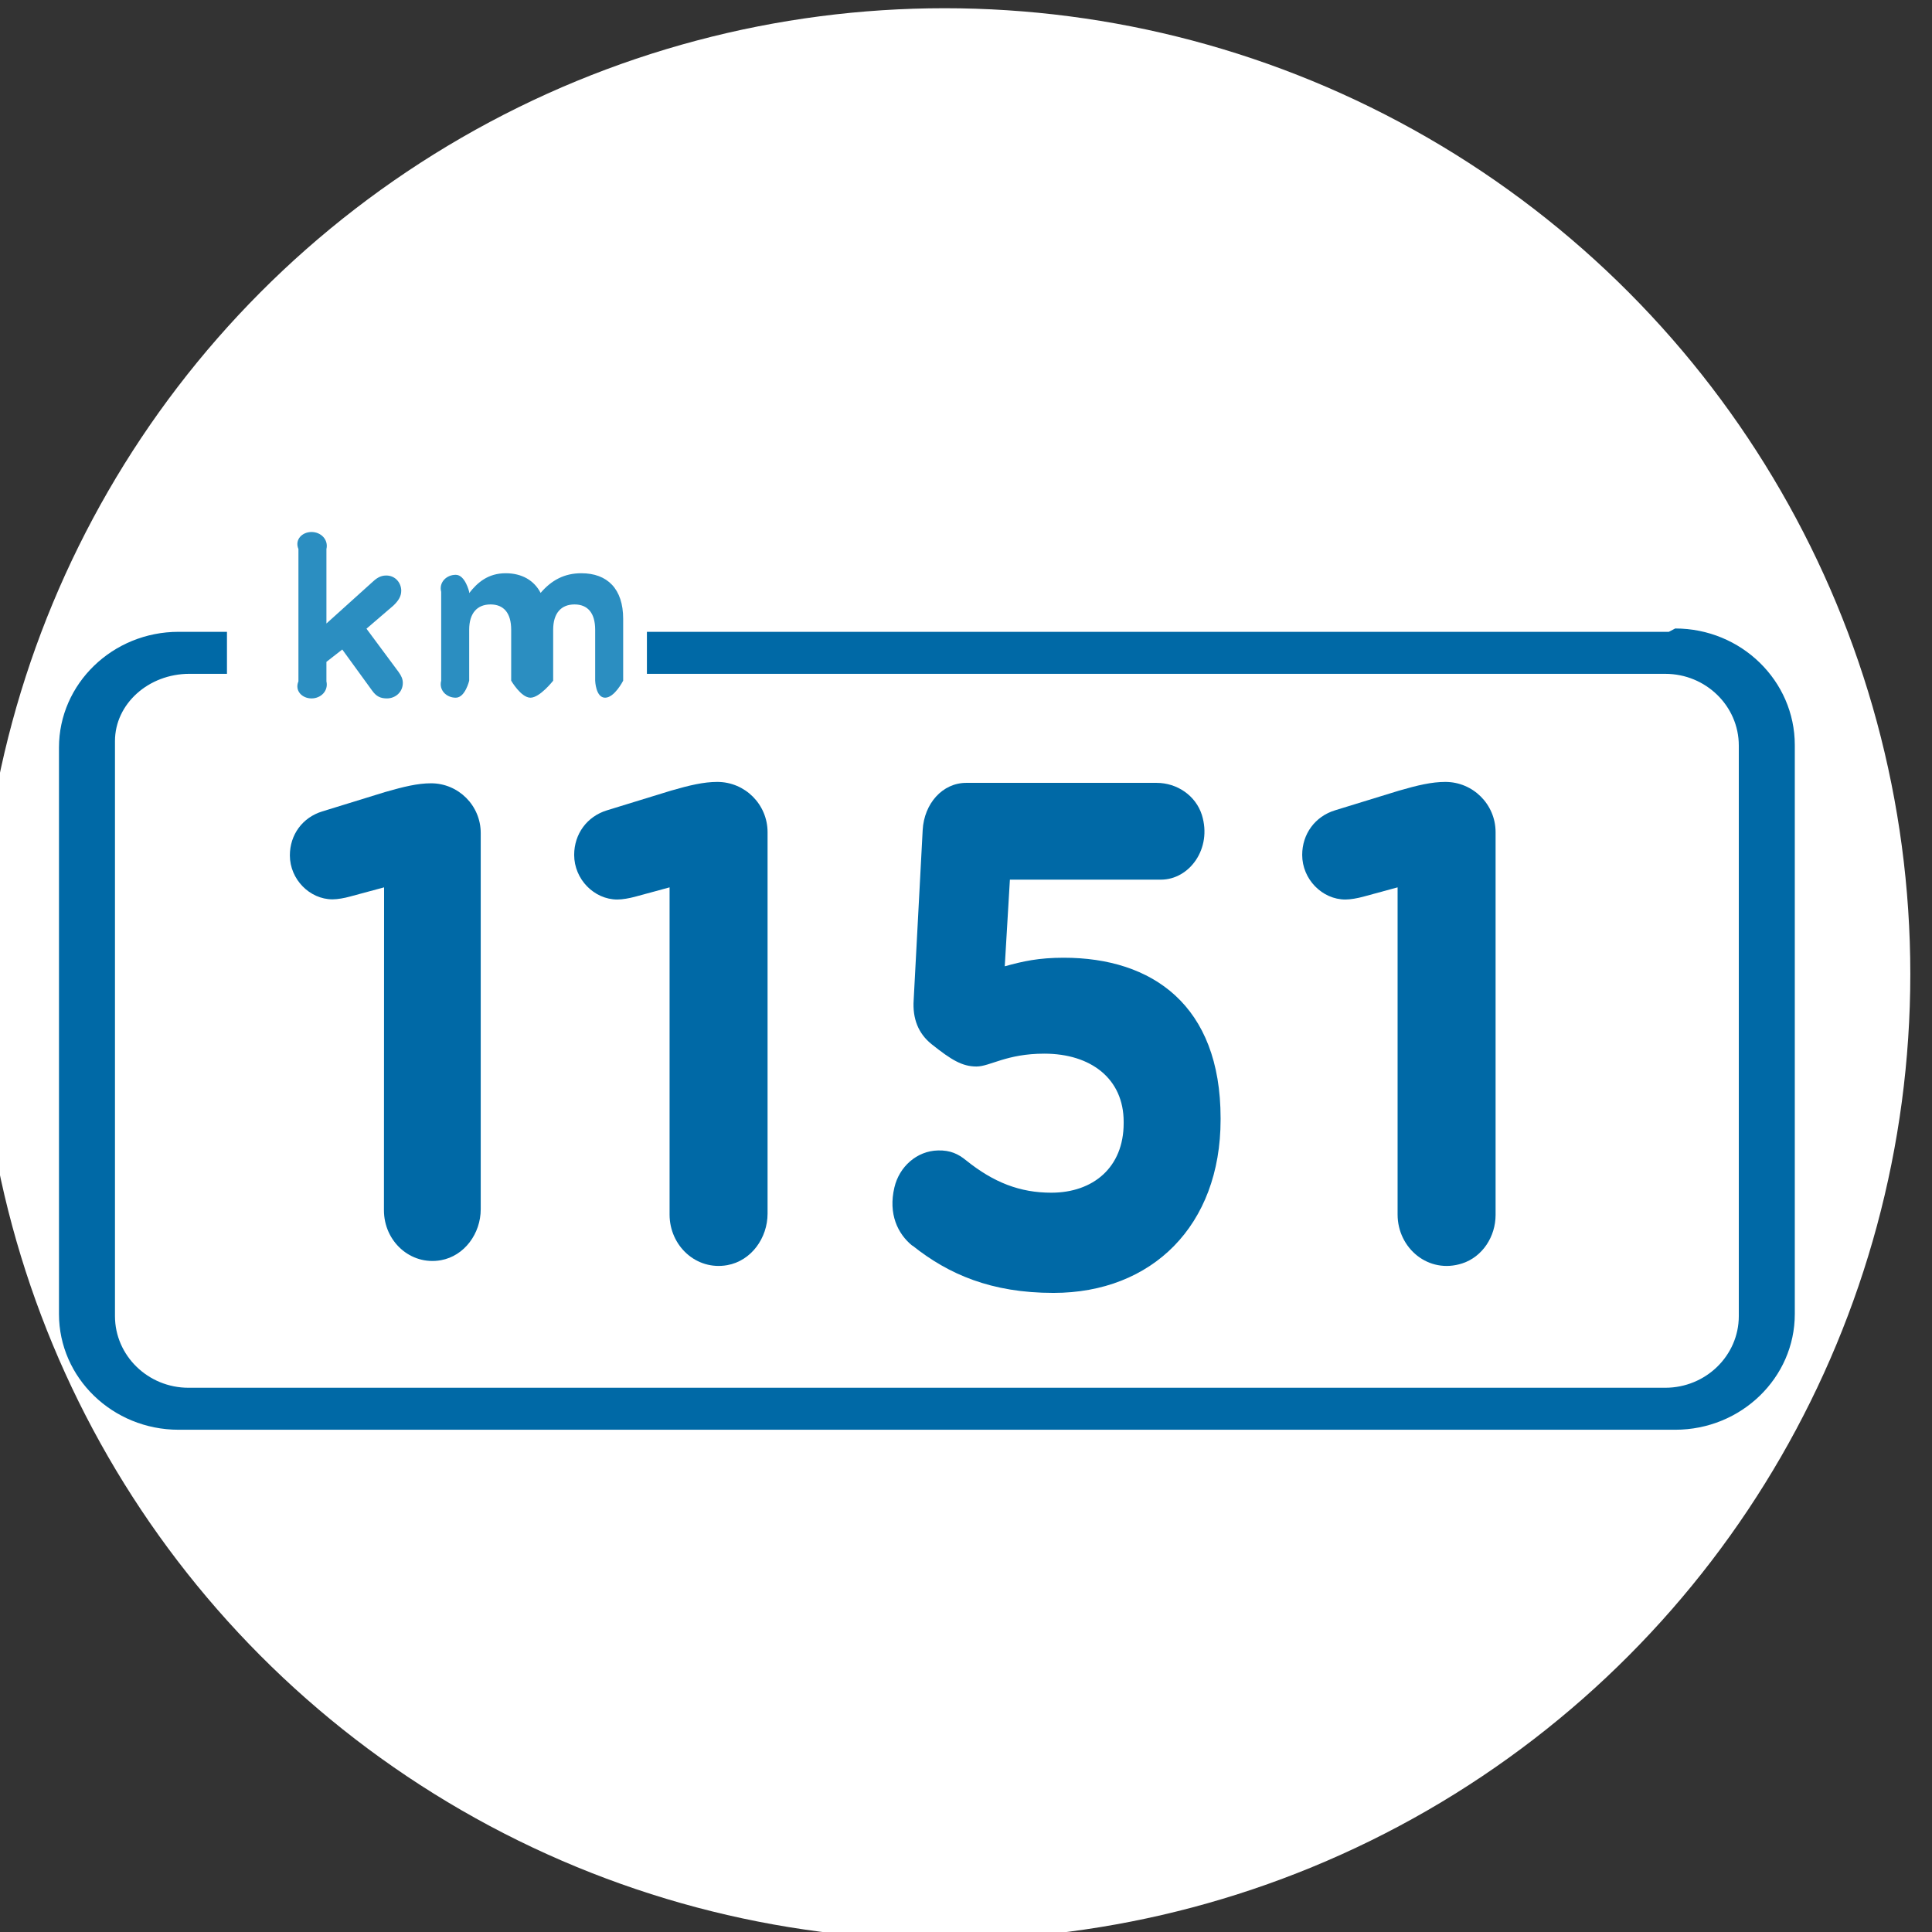<svg width="56" height="56" version="1.1" viewBox="0 0 56 56" xml:space="preserve" xmlns="http://www.w3.org/2000/svg"><rect x="0" y="0" width="56" height="56" fill="#333333" stroke="none"/><g transform="matrix(1.333 0 0 -1.333 -2191.8 953.68)"><circle transform="scale(1,-1)" cx="1664.8" cy="-694.26" r="21" fill="#fff" style="font-variation-settings:'wght' 700"/><g transform="matrix(3.104 0 0 3.104 -3424.6 -1509)"><g transform="matrix(.019 0 0 .019 1635.1 712.79)" fill="#0076c8"><path d="m0 0c-1.452 3.472 1.359 6.284 4.831 6.284s6.283-2.812 5.491-6.284v-27.453l16.512 14.886c1.812 1.732 3.305 2.812 5.537 2.812 3.384 0 5.537-2.732 5.537-5.631 0-2.145-1.16-3.798-2.891-5.45l-9.93-8.53 11.828-15.945c1.072-1.492 1.572-2.652 1.572-4.058 0-3.377-2.732-5.704-5.87-5.704-2.478 0-3.971 0.826-5.457 2.899l-10.994 15.133-5.844-4.551v-7.19c0.792-3.479-2.019-6.291-5.491-6.291s-6.283 2.812-4.831 6.291z" fill="#2b8ec1"/></g><g transform="matrix(.019 0 0 .019 1636.1 712.49)" fill="#0076c8"><path d="m0 0c-0.907 3.479 1.904 6.291 5.376 6.291s4.946-6.291 4.946-6.291v-0.461c2.989 3.84 6.904 7.329 13.471 7.329 5.97 0 10.482-2.644 12.866-7.247 4.012 4.692 8.779 7.247 15.01 7.247 9.63 0 15.428-5.79 15.428-16.78v-22.832s-3.177-6.276-6.656-6.276c-3.471 0-3.667 6.276-3.667 6.276v18.782c0 6.163-2.744 9.328-7.618 9.328-4.882 0-7.866-3.165-7.866-9.328v-18.782s-4.902-6.276-8.374-6.276c-3.479 0-7.109 6.276-7.109 6.276v18.782c0 6.163-2.738 9.328-7.619 9.328-4.866 0-7.866-3.165-7.866-9.328v-18.782s-1.474-6.276-4.946-6.276-6.283 2.805-5.376 6.276z" fill="#2b8ec1"/></g><g transform="matrix(.019 0 0 .019 1644.7 712.21)" fill="#092c4f"><path d="m0 0h-376.78v-15.484h375.47c14.943 0 27.113-11.859 27.113-26.449v-210.35c0-14.568-12.17-26.426-27.113-26.426h-544.49c-14.942 0-27.105 11.858-27.105 26.426v212.01c0 13.677 12.326 24.794 27.468 24.794h13.823v15.484h-17.846c-24.307 0-44.09-19.141-44.09-42.663v-208.87c0-23.521 19.783-42.663 44.09-42.663h551.82c24.306 0 44.09 19.142 44.09 42.663v209.78c0 23.699-19.785 42.984-44.093 42.984" fill="#0069a6"/></g><path d="m1635.7 710.42-0.241-0.065c-0.036-0.01-0.085-0.019-0.12-0.019-0.16 0-0.299 0.14-0.299 0.308 0 0.145 0.089 0.266 0.227 0.308l0.441 0.136c0.129 0.037 0.227 0.061 0.321 0.061 0.192 0 0.348-0.156 0.348-0.348v-2.636c0-0.169-0.113-0.327-0.279-0.357-0.214-0.038-0.399 0.133-0.399 0.35z" fill="#0069a6"/><g transform="matrix(.019 0 0 .019 1637.7 710.42)" fill="#092c4f"><path d="m0 0-12.836-3.486c-1.908-0.514-4.52-1-6.422-1-8.556 0-15.918 7.472-15.918 16.451 0 7.726 4.749 14.205 12.124 16.445l23.529 7.233c6.891 2 12.124 3.232 17.114 3.232 10.238 0 18.538-8.3 18.538-18.538v-140.63c0-9.001-6.013-17.425-14.874-19.007-11.408-2.036-21.255 7.109-21.255 18.667z" fill="#0069a6"/></g><path d="m1639.4 707.91c-0.102 0.083-0.169 0.222-0.125 0.408 0.034 0.145 0.157 0.256 0.306 0.259 0.085 2e-3 0.141-0.024 0.197-0.07 0.193-0.155 0.377-0.226 0.596-0.226 0.292 0 0.507 0.176 0.507 0.487v0.01c0 0.301-0.229 0.477-0.556 0.477-0.265 0-0.381-0.09-0.475-0.09-0.099 0-0.175 0.045-0.314 0.156-0.094 0.075-0.135 0.18-0.126 0.311l0.063 1.189c0.01 0.186 0.139 0.331 0.305 0.331h1.334c0.143 0 0.274-0.089 0.317-0.225 0.073-0.235-0.087-0.453-0.287-0.453h-1.058l-0.036-0.607c0.126 0.035 0.237 0.06 0.413 0.06 0.619 0 1.099-0.331 1.099-1.124v-0.01c0-0.742-0.48-1.214-1.171-1.214-0.435 0-0.735 0.13-0.987 0.331" fill="#0069a6"/><g transform="matrix(.019 0 0 .019 1642.8 710.42)" fill="#092c4f"><path d="m0 0-12.819-3.486c-1.922-0.514-4.527-1-6.427-1-8.556 0-15.93 7.472-15.93 16.451 0 7.726 4.762 14.205 12.128 16.445l23.525 7.233c6.889 2 12.121 3.232 17.118 3.232 10.236 0 18.534-8.298 18.534-18.535v-141.11c0-7.927-4.753-15.415-12.288-17.877-12.424-4.059-23.841 5.58-23.841 18.011z" fill="#0069a6"/></g></g></g></svg>
